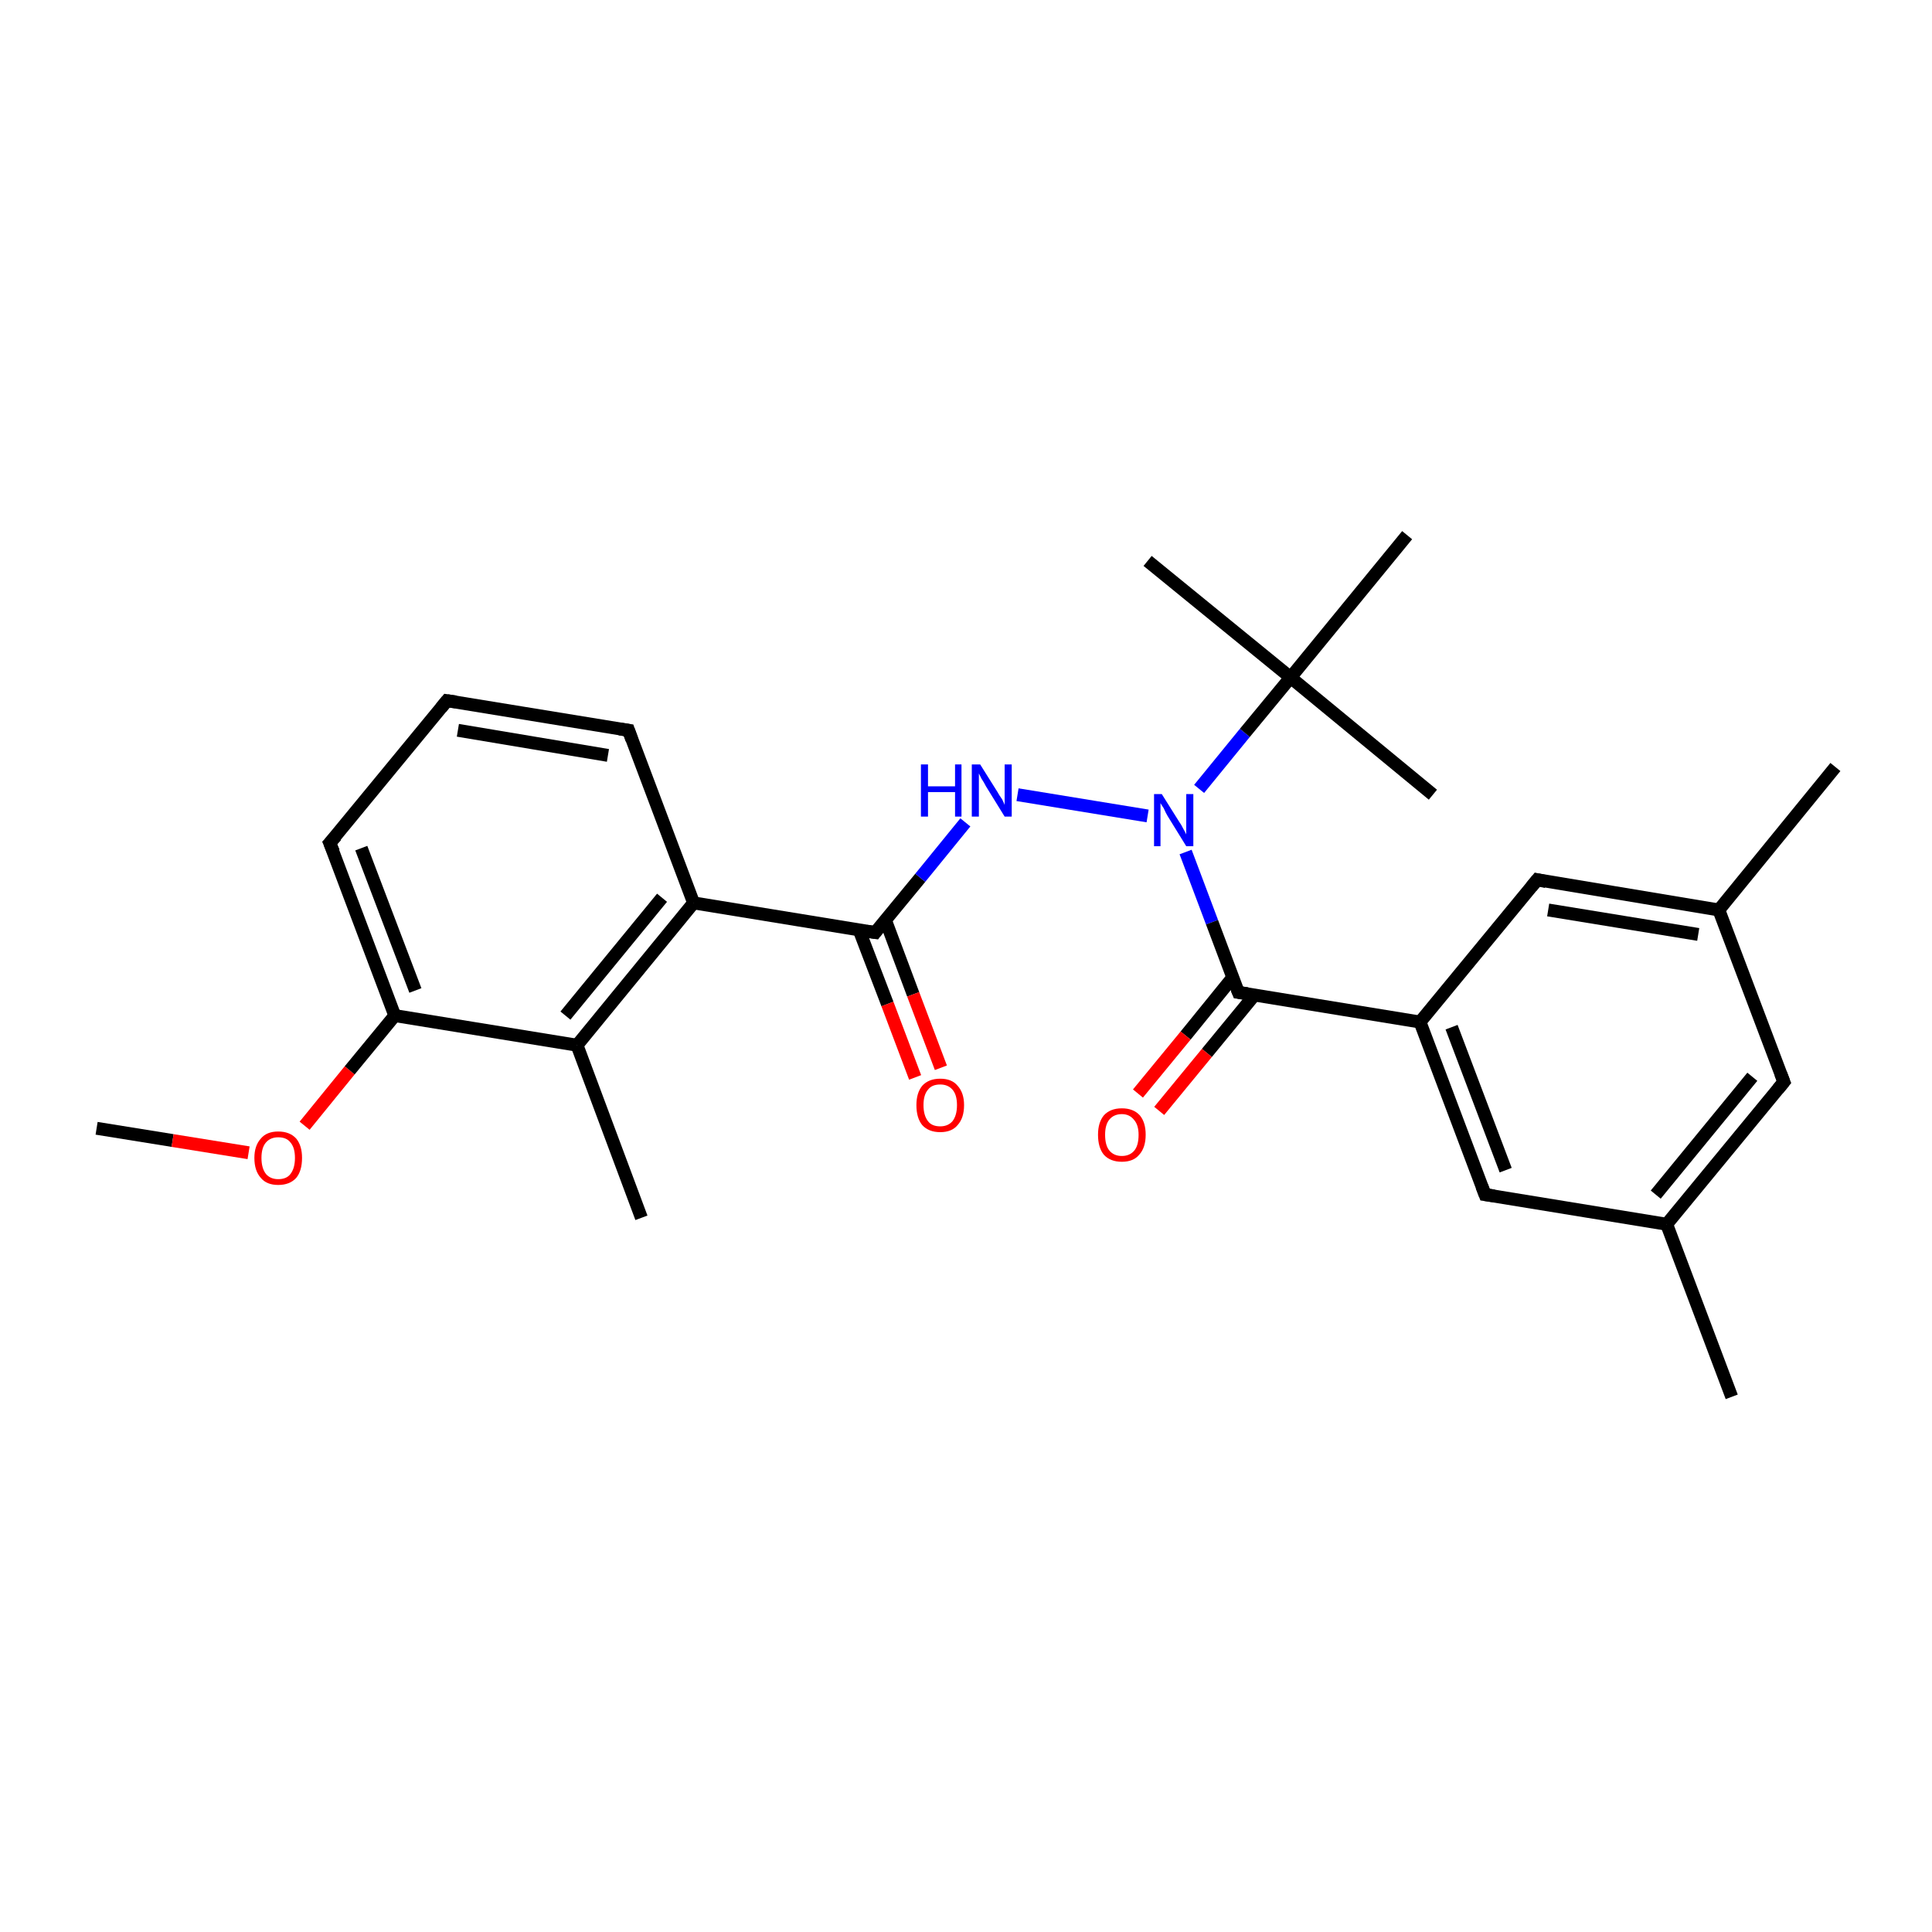 <?xml version='1.0' encoding='iso-8859-1'?>
<svg version='1.1' baseProfile='full'
              xmlns='http://www.w3.org/2000/svg'
                      xmlns:rdkit='http://www.rdkit.org/xml'
                      xmlns:xlink='http://www.w3.org/1999/xlink'
                  xml:space='preserve'
width='300px' height='300px' viewBox='0 0 300 300'>
<!-- END OF HEADER -->
<rect style='opacity:1.0;fill:#FFFFFF;stroke:none' width='300.0' height='300.0' x='0.0' y='0.0'> </rect>
<path class='bond-0 atom-0 atom-1' d='M 15.0,175.2 L 26.8,177.1' style='fill:none;fill-rule:evenodd;stroke:#000000;stroke-width:2.0px;stroke-linecap:butt;stroke-linejoin:miter;stroke-opacity:1' />
<path class='bond-0 atom-0 atom-1' d='M 26.8,177.1 L 38.6,179.0' style='fill:none;fill-rule:evenodd;stroke:#FF0000;stroke-width:2.0px;stroke-linecap:butt;stroke-linejoin:miter;stroke-opacity:1' />
<path class='bond-1 atom-1 atom-2' d='M 47.3,174.8 L 54.3,166.2' style='fill:none;fill-rule:evenodd;stroke:#FF0000;stroke-width:2.0px;stroke-linecap:butt;stroke-linejoin:miter;stroke-opacity:1' />
<path class='bond-1 atom-1 atom-2' d='M 54.3,166.2 L 61.3,157.7' style='fill:none;fill-rule:evenodd;stroke:#000000;stroke-width:2.0px;stroke-linecap:butt;stroke-linejoin:miter;stroke-opacity:1' />
<path class='bond-2 atom-2 atom-3' d='M 61.3,157.7 L 51.2,130.9' style='fill:none;fill-rule:evenodd;stroke:#000000;stroke-width:2.0px;stroke-linecap:butt;stroke-linejoin:miter;stroke-opacity:1' />
<path class='bond-2 atom-2 atom-3' d='M 64.5,153.8 L 56.1,131.7' style='fill:none;fill-rule:evenodd;stroke:#000000;stroke-width:2.0px;stroke-linecap:butt;stroke-linejoin:miter;stroke-opacity:1' />
<path class='bond-3 atom-3 atom-4' d='M 51.2,130.9 L 69.4,108.8' style='fill:none;fill-rule:evenodd;stroke:#000000;stroke-width:2.0px;stroke-linecap:butt;stroke-linejoin:miter;stroke-opacity:1' />
<path class='bond-4 atom-4 atom-5' d='M 69.4,108.8 L 97.6,113.4' style='fill:none;fill-rule:evenodd;stroke:#000000;stroke-width:2.0px;stroke-linecap:butt;stroke-linejoin:miter;stroke-opacity:1' />
<path class='bond-4 atom-4 atom-5' d='M 71.1,113.4 L 94.4,117.3' style='fill:none;fill-rule:evenodd;stroke:#000000;stroke-width:2.0px;stroke-linecap:butt;stroke-linejoin:miter;stroke-opacity:1' />
<path class='bond-5 atom-5 atom-6' d='M 97.6,113.4 L 107.7,140.2' style='fill:none;fill-rule:evenodd;stroke:#000000;stroke-width:2.0px;stroke-linecap:butt;stroke-linejoin:miter;stroke-opacity:1' />
<path class='bond-6 atom-6 atom-7' d='M 107.7,140.2 L 135.9,144.8' style='fill:none;fill-rule:evenodd;stroke:#000000;stroke-width:2.0px;stroke-linecap:butt;stroke-linejoin:miter;stroke-opacity:1' />
<path class='bond-7 atom-7 atom-8' d='M 133.4,144.4 L 137.8,155.9' style='fill:none;fill-rule:evenodd;stroke:#000000;stroke-width:2.0px;stroke-linecap:butt;stroke-linejoin:miter;stroke-opacity:1' />
<path class='bond-7 atom-7 atom-8' d='M 137.8,155.9 L 142.1,167.3' style='fill:none;fill-rule:evenodd;stroke:#FF0000;stroke-width:2.0px;stroke-linecap:butt;stroke-linejoin:miter;stroke-opacity:1' />
<path class='bond-7 atom-7 atom-8' d='M 137.5,142.9 L 141.8,154.4' style='fill:none;fill-rule:evenodd;stroke:#000000;stroke-width:2.0px;stroke-linecap:butt;stroke-linejoin:miter;stroke-opacity:1' />
<path class='bond-7 atom-7 atom-8' d='M 141.8,154.4 L 146.1,165.8' style='fill:none;fill-rule:evenodd;stroke:#FF0000;stroke-width:2.0px;stroke-linecap:butt;stroke-linejoin:miter;stroke-opacity:1' />
<path class='bond-8 atom-7 atom-9' d='M 135.9,144.8 L 142.9,136.3' style='fill:none;fill-rule:evenodd;stroke:#000000;stroke-width:2.0px;stroke-linecap:butt;stroke-linejoin:miter;stroke-opacity:1' />
<path class='bond-8 atom-7 atom-9' d='M 142.9,136.3 L 149.9,127.7' style='fill:none;fill-rule:evenodd;stroke:#0000FF;stroke-width:2.0px;stroke-linecap:butt;stroke-linejoin:miter;stroke-opacity:1' />
<path class='bond-9 atom-9 atom-10' d='M 158.0,123.4 L 178.2,126.7' style='fill:none;fill-rule:evenodd;stroke:#0000FF;stroke-width:2.0px;stroke-linecap:butt;stroke-linejoin:miter;stroke-opacity:1' />
<path class='bond-10 atom-10 atom-11' d='M 184.1,132.3 L 188.2,143.2' style='fill:none;fill-rule:evenodd;stroke:#0000FF;stroke-width:2.0px;stroke-linecap:butt;stroke-linejoin:miter;stroke-opacity:1' />
<path class='bond-10 atom-10 atom-11' d='M 188.2,143.2 L 192.3,154.1' style='fill:none;fill-rule:evenodd;stroke:#000000;stroke-width:2.0px;stroke-linecap:butt;stroke-linejoin:miter;stroke-opacity:1' />
<path class='bond-11 atom-11 atom-12' d='M 191.4,151.8 L 184.1,160.8' style='fill:none;fill-rule:evenodd;stroke:#000000;stroke-width:2.0px;stroke-linecap:butt;stroke-linejoin:miter;stroke-opacity:1' />
<path class='bond-11 atom-11 atom-12' d='M 184.1,160.8 L 176.7,169.8' style='fill:none;fill-rule:evenodd;stroke:#FF0000;stroke-width:2.0px;stroke-linecap:butt;stroke-linejoin:miter;stroke-opacity:1' />
<path class='bond-11 atom-11 atom-12' d='M 194.8,154.5 L 187.4,163.5' style='fill:none;fill-rule:evenodd;stroke:#000000;stroke-width:2.0px;stroke-linecap:butt;stroke-linejoin:miter;stroke-opacity:1' />
<path class='bond-11 atom-11 atom-12' d='M 187.4,163.5 L 180.0,172.5' style='fill:none;fill-rule:evenodd;stroke:#FF0000;stroke-width:2.0px;stroke-linecap:butt;stroke-linejoin:miter;stroke-opacity:1' />
<path class='bond-12 atom-11 atom-13' d='M 192.3,154.1 L 220.5,158.7' style='fill:none;fill-rule:evenodd;stroke:#000000;stroke-width:2.0px;stroke-linecap:butt;stroke-linejoin:miter;stroke-opacity:1' />
<path class='bond-13 atom-13 atom-14' d='M 220.5,158.7 L 230.6,185.5' style='fill:none;fill-rule:evenodd;stroke:#000000;stroke-width:2.0px;stroke-linecap:butt;stroke-linejoin:miter;stroke-opacity:1' />
<path class='bond-13 atom-13 atom-14' d='M 225.4,159.5 L 233.8,181.7' style='fill:none;fill-rule:evenodd;stroke:#000000;stroke-width:2.0px;stroke-linecap:butt;stroke-linejoin:miter;stroke-opacity:1' />
<path class='bond-14 atom-14 atom-15' d='M 230.6,185.5 L 258.8,190.1' style='fill:none;fill-rule:evenodd;stroke:#000000;stroke-width:2.0px;stroke-linecap:butt;stroke-linejoin:miter;stroke-opacity:1' />
<path class='bond-15 atom-15 atom-16' d='M 258.8,190.1 L 268.9,216.9' style='fill:none;fill-rule:evenodd;stroke:#000000;stroke-width:2.0px;stroke-linecap:butt;stroke-linejoin:miter;stroke-opacity:1' />
<path class='bond-16 atom-15 atom-17' d='M 258.8,190.1 L 277.0,168.0' style='fill:none;fill-rule:evenodd;stroke:#000000;stroke-width:2.0px;stroke-linecap:butt;stroke-linejoin:miter;stroke-opacity:1' />
<path class='bond-16 atom-15 atom-17' d='M 257.1,185.5 L 272.1,167.2' style='fill:none;fill-rule:evenodd;stroke:#000000;stroke-width:2.0px;stroke-linecap:butt;stroke-linejoin:miter;stroke-opacity:1' />
<path class='bond-17 atom-17 atom-18' d='M 277.0,168.0 L 266.9,141.3' style='fill:none;fill-rule:evenodd;stroke:#000000;stroke-width:2.0px;stroke-linecap:butt;stroke-linejoin:miter;stroke-opacity:1' />
<path class='bond-18 atom-18 atom-19' d='M 266.9,141.3 L 285.0,119.1' style='fill:none;fill-rule:evenodd;stroke:#000000;stroke-width:2.0px;stroke-linecap:butt;stroke-linejoin:miter;stroke-opacity:1' />
<path class='bond-19 atom-18 atom-20' d='M 266.9,141.3 L 238.7,136.6' style='fill:none;fill-rule:evenodd;stroke:#000000;stroke-width:2.0px;stroke-linecap:butt;stroke-linejoin:miter;stroke-opacity:1' />
<path class='bond-19 atom-18 atom-20' d='M 263.7,145.1 L 240.4,141.3' style='fill:none;fill-rule:evenodd;stroke:#000000;stroke-width:2.0px;stroke-linecap:butt;stroke-linejoin:miter;stroke-opacity:1' />
<path class='bond-20 atom-10 atom-21' d='M 186.2,122.5 L 193.3,113.8' style='fill:none;fill-rule:evenodd;stroke:#0000FF;stroke-width:2.0px;stroke-linecap:butt;stroke-linejoin:miter;stroke-opacity:1' />
<path class='bond-20 atom-10 atom-21' d='M 193.3,113.8 L 200.4,105.2' style='fill:none;fill-rule:evenodd;stroke:#000000;stroke-width:2.0px;stroke-linecap:butt;stroke-linejoin:miter;stroke-opacity:1' />
<path class='bond-21 atom-21 atom-22' d='M 200.4,105.2 L 222.5,123.4' style='fill:none;fill-rule:evenodd;stroke:#000000;stroke-width:2.0px;stroke-linecap:butt;stroke-linejoin:miter;stroke-opacity:1' />
<path class='bond-22 atom-21 atom-23' d='M 200.4,105.2 L 178.2,87.1' style='fill:none;fill-rule:evenodd;stroke:#000000;stroke-width:2.0px;stroke-linecap:butt;stroke-linejoin:miter;stroke-opacity:1' />
<path class='bond-23 atom-21 atom-24' d='M 200.4,105.2 L 218.5,83.1' style='fill:none;fill-rule:evenodd;stroke:#000000;stroke-width:2.0px;stroke-linecap:butt;stroke-linejoin:miter;stroke-opacity:1' />
<path class='bond-24 atom-6 atom-25' d='M 107.7,140.2 L 89.6,162.3' style='fill:none;fill-rule:evenodd;stroke:#000000;stroke-width:2.0px;stroke-linecap:butt;stroke-linejoin:miter;stroke-opacity:1' />
<path class='bond-24 atom-6 atom-25' d='M 102.8,139.4 L 87.8,157.7' style='fill:none;fill-rule:evenodd;stroke:#000000;stroke-width:2.0px;stroke-linecap:butt;stroke-linejoin:miter;stroke-opacity:1' />
<path class='bond-25 atom-25 atom-26' d='M 89.6,162.3 L 99.6,189.1' style='fill:none;fill-rule:evenodd;stroke:#000000;stroke-width:2.0px;stroke-linecap:butt;stroke-linejoin:miter;stroke-opacity:1' />
<path class='bond-26 atom-25 atom-2' d='M 89.6,162.3 L 61.3,157.7' style='fill:none;fill-rule:evenodd;stroke:#000000;stroke-width:2.0px;stroke-linecap:butt;stroke-linejoin:miter;stroke-opacity:1' />
<path class='bond-27 atom-20 atom-13' d='M 238.7,136.6 L 220.5,158.7' style='fill:none;fill-rule:evenodd;stroke:#000000;stroke-width:2.0px;stroke-linecap:butt;stroke-linejoin:miter;stroke-opacity:1' />
<path d='M 51.8,132.3 L 51.2,130.9 L 52.2,129.8' style='fill:none;stroke:#000000;stroke-width:2.0px;stroke-linecap:butt;stroke-linejoin:miter;stroke-miterlimit:10;stroke-opacity:1;' />
<path d='M 68.5,109.9 L 69.4,108.8 L 70.8,109.0' style='fill:none;stroke:#000000;stroke-width:2.0px;stroke-linecap:butt;stroke-linejoin:miter;stroke-miterlimit:10;stroke-opacity:1;' />
<path d='M 96.2,113.2 L 97.6,113.4 L 98.1,114.8' style='fill:none;stroke:#000000;stroke-width:2.0px;stroke-linecap:butt;stroke-linejoin:miter;stroke-miterlimit:10;stroke-opacity:1;' />
<path d='M 134.5,144.6 L 135.9,144.8 L 136.2,144.4' style='fill:none;stroke:#000000;stroke-width:2.0px;stroke-linecap:butt;stroke-linejoin:miter;stroke-miterlimit:10;stroke-opacity:1;' />
<path d='M 192.1,153.6 L 192.3,154.1 L 193.7,154.3' style='fill:none;stroke:#000000;stroke-width:2.0px;stroke-linecap:butt;stroke-linejoin:miter;stroke-miterlimit:10;stroke-opacity:1;' />
<path d='M 230.1,184.2 L 230.6,185.5 L 232.0,185.7' style='fill:none;stroke:#000000;stroke-width:2.0px;stroke-linecap:butt;stroke-linejoin:miter;stroke-miterlimit:10;stroke-opacity:1;' />
<path d='M 276.1,169.1 L 277.0,168.0 L 276.5,166.7' style='fill:none;stroke:#000000;stroke-width:2.0px;stroke-linecap:butt;stroke-linejoin:miter;stroke-miterlimit:10;stroke-opacity:1;' />
<path d='M 240.1,136.9 L 238.7,136.6 L 237.8,137.7' style='fill:none;stroke:#000000;stroke-width:2.0px;stroke-linecap:butt;stroke-linejoin:miter;stroke-miterlimit:10;stroke-opacity:1;' />
<path class='atom-1' d='M 39.5 179.8
Q 39.5 177.9, 40.5 176.8
Q 41.4 175.7, 43.2 175.7
Q 45.0 175.7, 46.0 176.8
Q 46.9 177.9, 46.9 179.8
Q 46.9 181.8, 46.0 182.9
Q 45.0 184.0, 43.2 184.0
Q 41.4 184.0, 40.5 182.9
Q 39.5 181.8, 39.5 179.8
M 43.2 183.1
Q 44.5 183.1, 45.1 182.3
Q 45.8 181.4, 45.8 179.8
Q 45.8 178.2, 45.1 177.4
Q 44.5 176.6, 43.2 176.6
Q 42.0 176.6, 41.3 177.4
Q 40.6 178.2, 40.6 179.8
Q 40.6 181.4, 41.3 182.3
Q 42.0 183.1, 43.2 183.1
' fill='#FF0000'/>
<path class='atom-8' d='M 142.3 171.6
Q 142.3 169.7, 143.2 168.6
Q 144.2 167.5, 146.0 167.5
Q 147.8 167.5, 148.7 168.6
Q 149.7 169.7, 149.7 171.6
Q 149.7 173.6, 148.7 174.7
Q 147.8 175.8, 146.0 175.8
Q 144.2 175.8, 143.2 174.7
Q 142.3 173.6, 142.3 171.6
M 146.0 174.9
Q 147.2 174.9, 147.9 174.1
Q 148.6 173.2, 148.6 171.6
Q 148.6 170.0, 147.9 169.2
Q 147.2 168.4, 146.0 168.4
Q 144.7 168.4, 144.1 169.2
Q 143.4 170.0, 143.4 171.6
Q 143.4 173.2, 144.1 174.1
Q 144.7 174.9, 146.0 174.9
' fill='#FF0000'/>
<path class='atom-9' d='M 143.0 118.7
L 144.1 118.7
L 144.1 122.1
L 148.3 122.1
L 148.3 118.7
L 149.3 118.7
L 149.3 126.8
L 148.3 126.8
L 148.3 123.0
L 144.1 123.0
L 144.1 126.8
L 143.0 126.8
L 143.0 118.7
' fill='#0000FF'/>
<path class='atom-9' d='M 152.2 118.7
L 154.9 123.0
Q 155.1 123.4, 155.6 124.1
Q 156.0 124.9, 156.0 125.0
L 156.0 118.7
L 157.1 118.7
L 157.1 126.8
L 156.0 126.8
L 153.1 122.1
Q 152.8 121.5, 152.4 120.9
Q 152.1 120.3, 152.0 120.1
L 152.0 126.8
L 150.9 126.8
L 150.9 118.7
L 152.2 118.7
' fill='#0000FF'/>
<path class='atom-10' d='M 180.4 123.3
L 183.1 127.6
Q 183.4 128.0, 183.8 128.8
Q 184.2 129.5, 184.2 129.6
L 184.2 123.3
L 185.3 123.3
L 185.3 131.4
L 184.2 131.4
L 181.3 126.7
Q 181.0 126.2, 180.7 125.5
Q 180.3 124.9, 180.2 124.7
L 180.2 131.4
L 179.2 131.4
L 179.2 123.3
L 180.4 123.3
' fill='#0000FF'/>
<path class='atom-12' d='M 170.5 176.2
Q 170.5 174.3, 171.4 173.2
Q 172.4 172.1, 174.2 172.1
Q 176.0 172.1, 177.0 173.2
Q 177.9 174.3, 177.9 176.2
Q 177.9 178.2, 176.9 179.3
Q 176.0 180.4, 174.2 180.4
Q 172.4 180.4, 171.4 179.3
Q 170.5 178.2, 170.5 176.2
M 174.2 179.5
Q 175.4 179.5, 176.1 178.7
Q 176.8 177.9, 176.8 176.2
Q 176.8 174.7, 176.1 173.9
Q 175.4 173.0, 174.2 173.0
Q 173.0 173.0, 172.3 173.8
Q 171.6 174.6, 171.6 176.2
Q 171.6 177.9, 172.3 178.7
Q 173.0 179.5, 174.2 179.5
' fill='#FF0000'/>
</svg>
